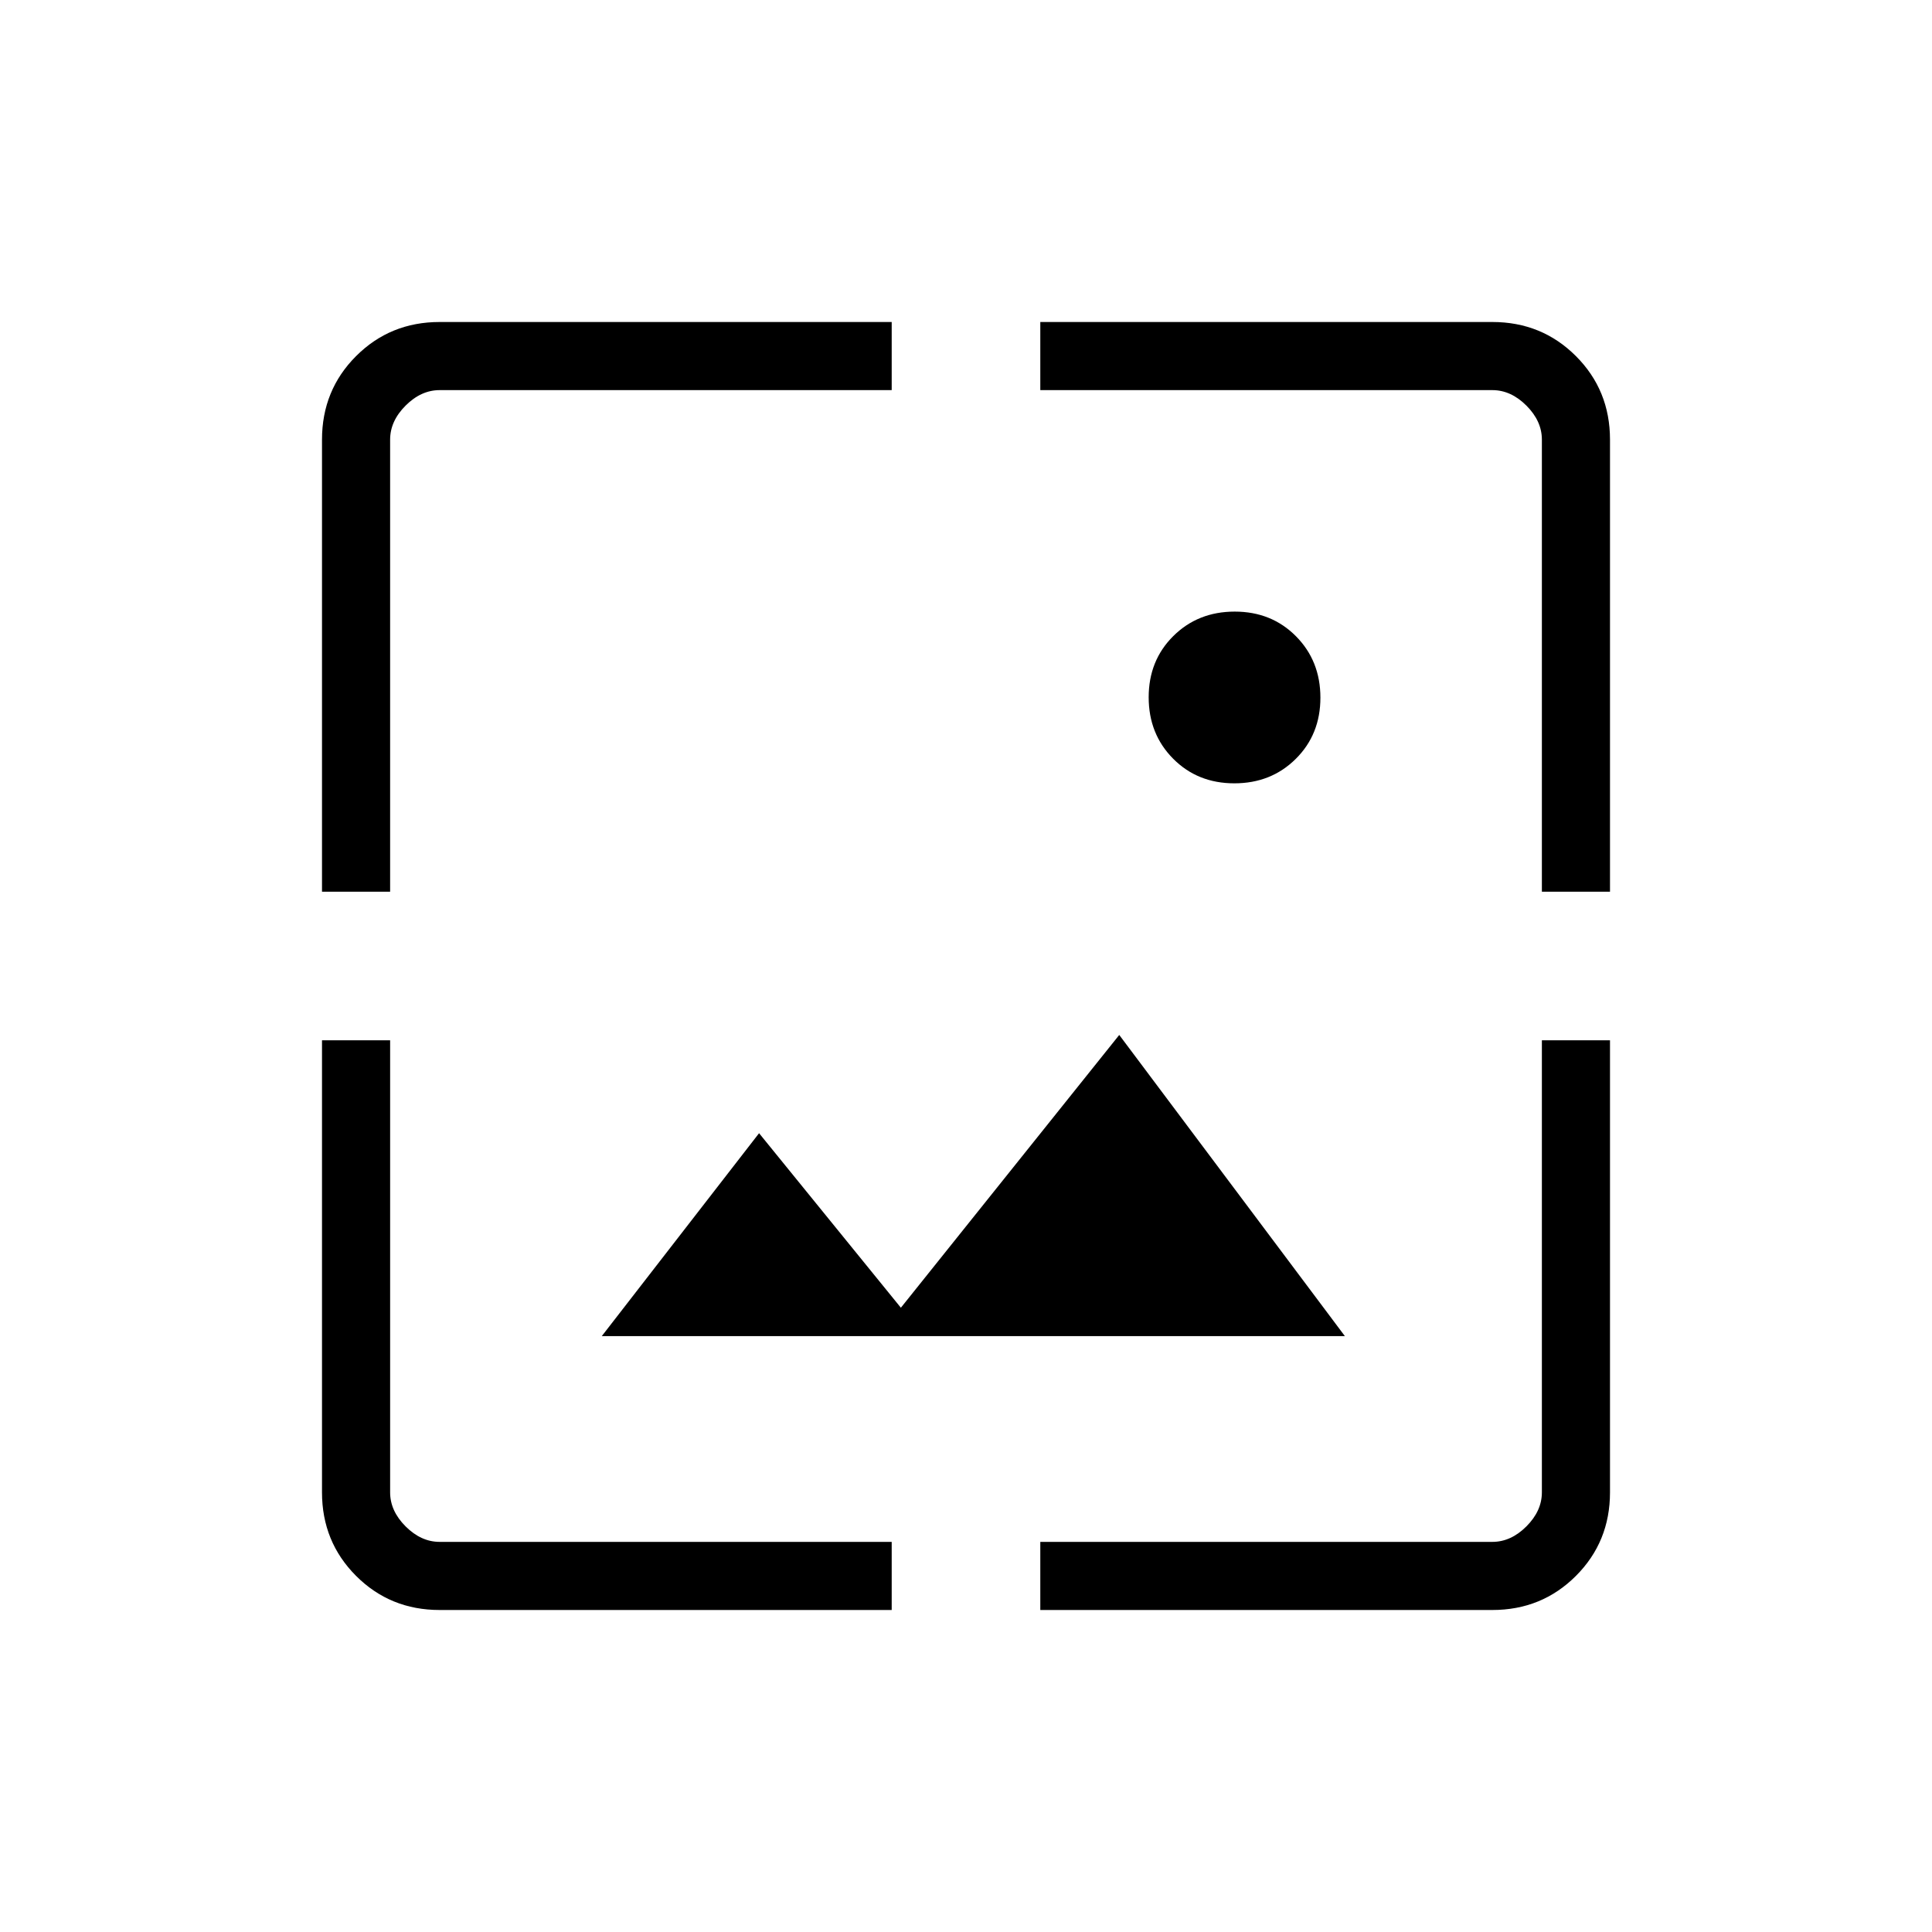 <svg xmlns="http://www.w3.org/2000/svg" height="40" viewBox="0 -960 960 960" width="40"><path d="M218.46-160q-24.58 0-41.52-16.94Q160-193.88 160-218.46v-224.62h33.85v224.62q0 9.23 7.69 16.92 7.69 7.69 16.92 7.69h224.62V-160H218.46Zm298.46 0v-33.85h224.62q9.23 0 16.92-7.69 7.69-7.69 7.69-16.92v-224.62H800v224.62q0 24.58-16.94 41.52Q766.12-160 741.54-160H516.92ZM299.03-296.1l78.15-100.82 70.46 86.72 108.51-135.54L668.26-296.1H299.03ZM160-516.92v-224.62q0-24.58 16.94-41.52Q193.88-800 218.46-800h224.62v33.85H218.46q-9.23 0-16.92 7.69-7.69 7.69-7.69 16.92v224.62H160Zm606.15 0v-224.62q0-9.23-7.69-16.92-7.69-7.69-16.92-7.69H516.92V-800h224.62q24.58 0 41.52 16.94Q800-766.12 800-741.54v224.62h-33.85Zm-152.81-53.85q-18.27 0-30.42-12.24-12.15-12.25-12.15-30.52 0-18.28 12.24-30.42 12.25-12.15 30.52-12.15 18.28 0 30.42 12.24 12.15 12.25 12.15 30.52t-12.24 30.42q-12.25 12.15-30.52 12.15Z"/></svg>